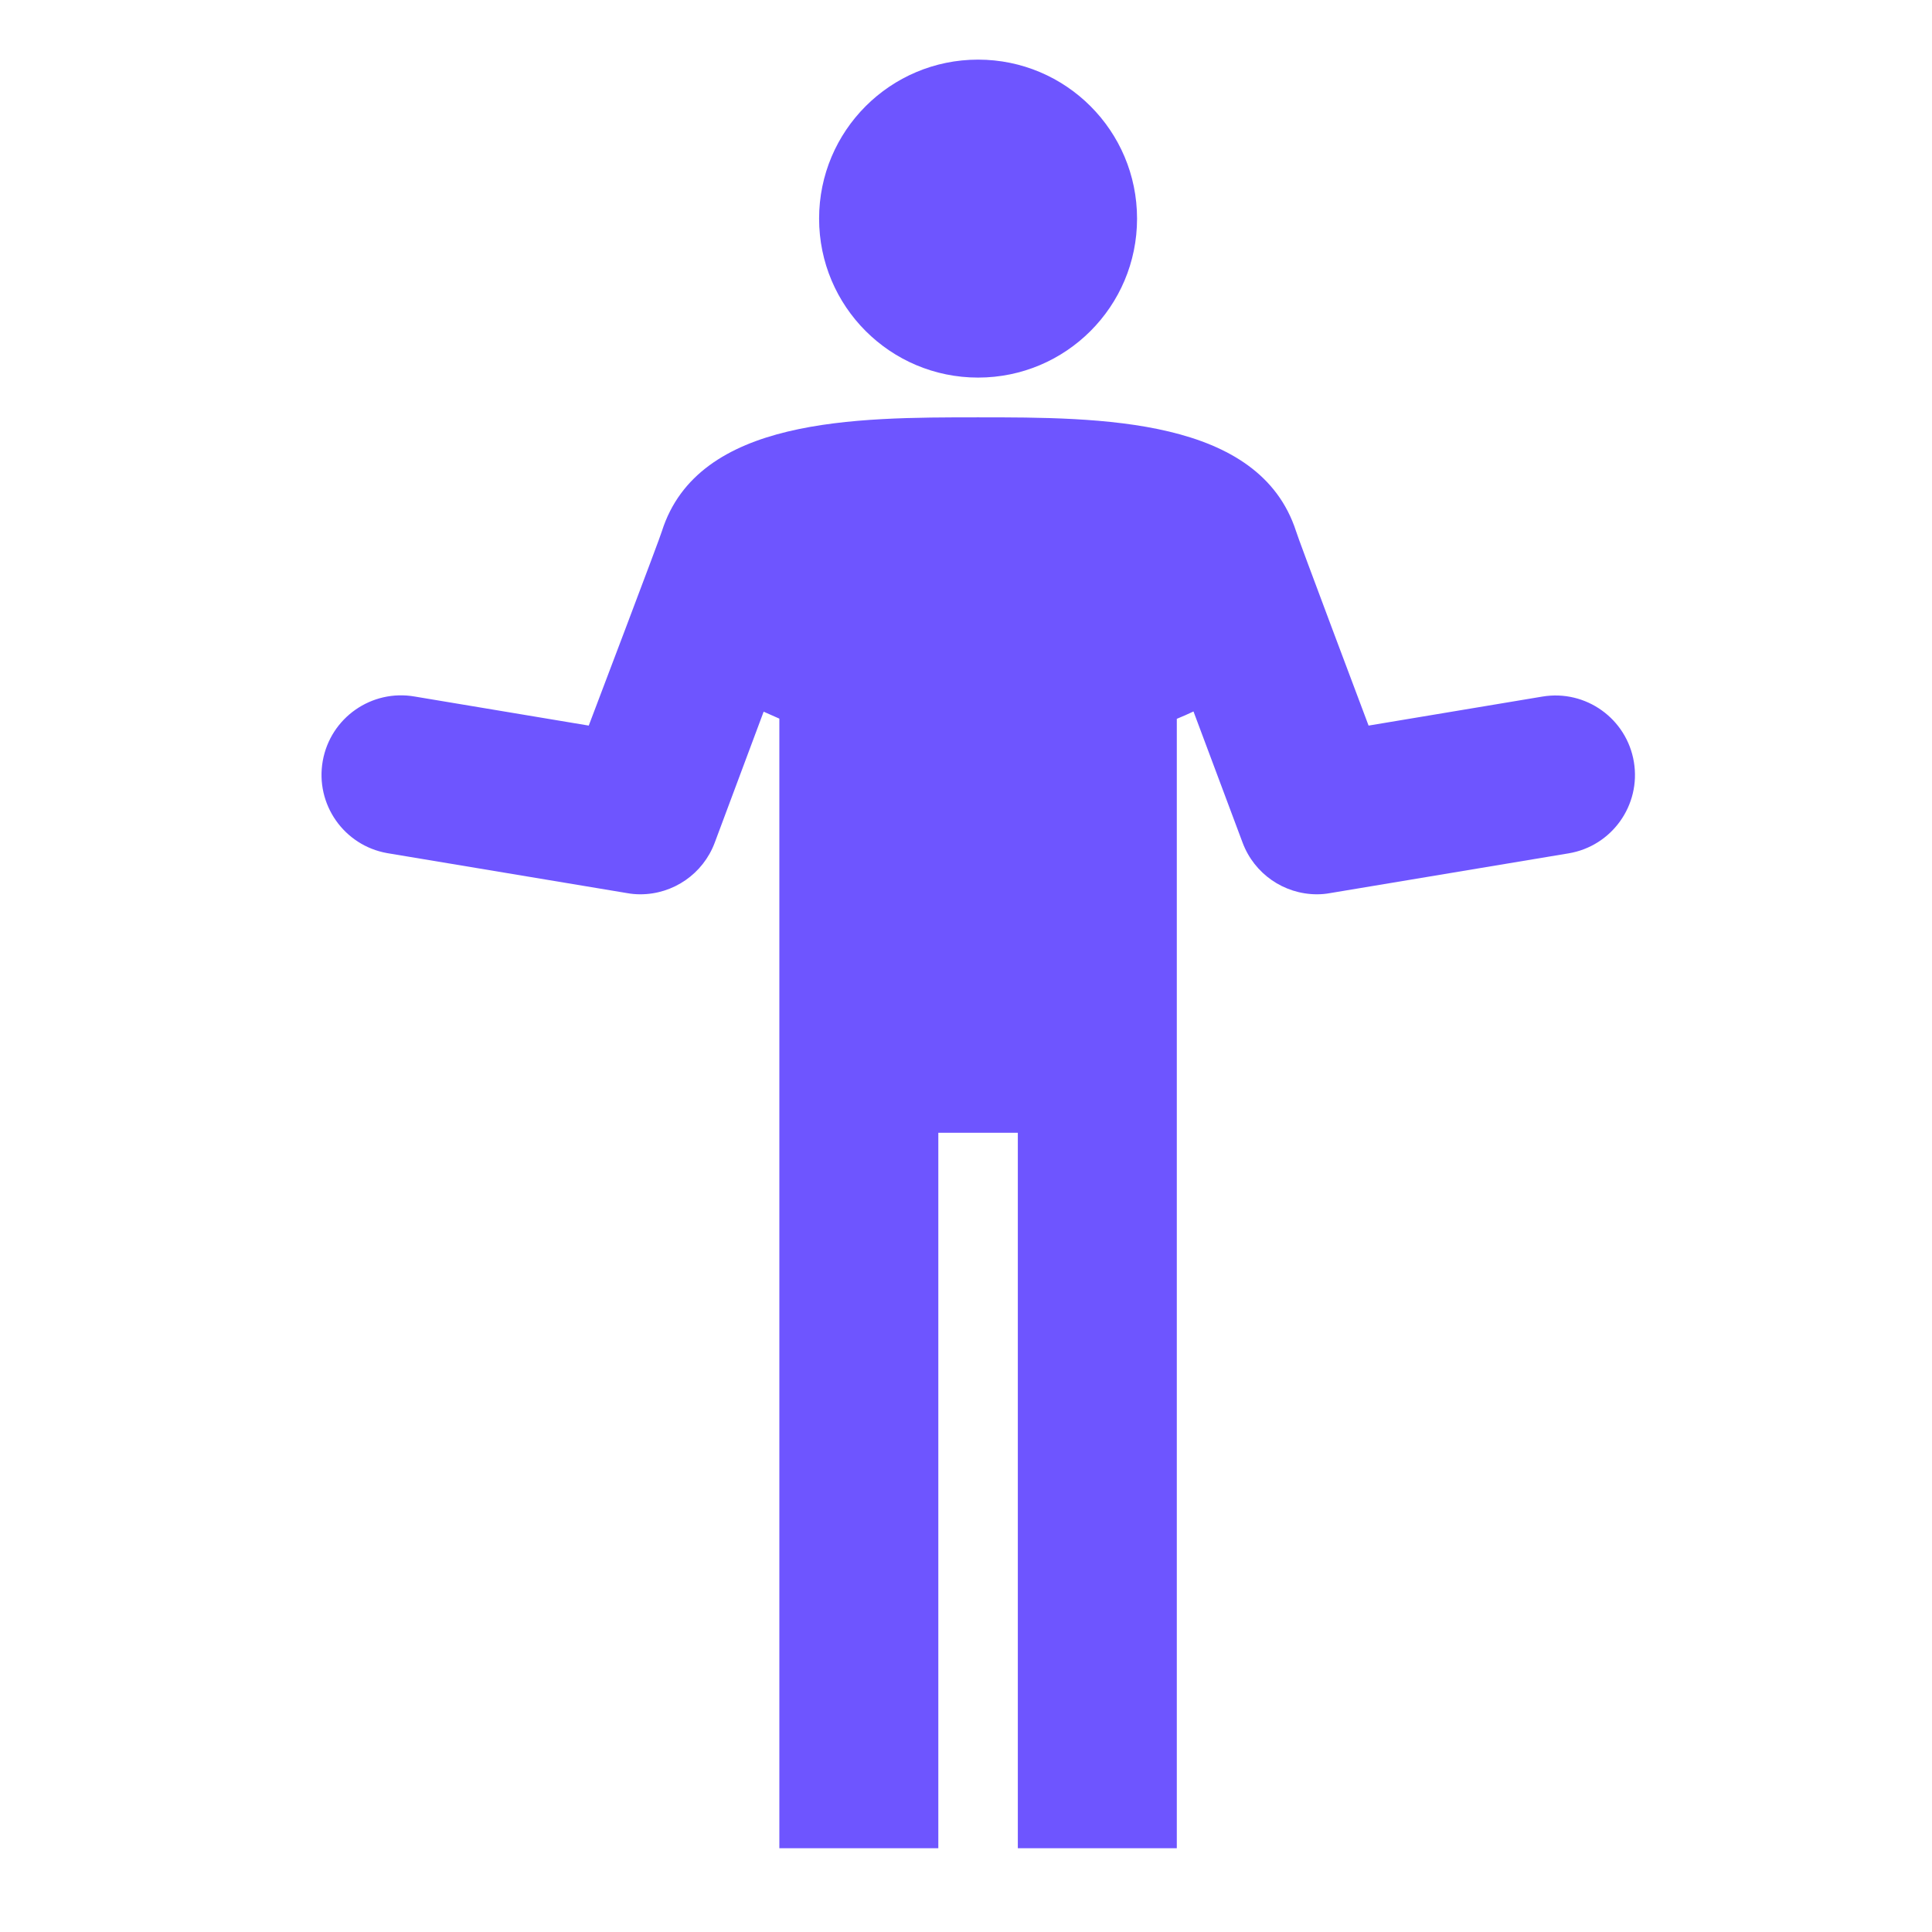 <?xml version="1.0" encoding="UTF-8"?> <svg xmlns="http://www.w3.org/2000/svg" xmlns:xlink="http://www.w3.org/1999/xlink" width="80" height="80" overflow="hidden"><defs><clipPath id="clip0"><rect x="126" y="228" width="80" height="80"></rect></clipPath><clipPath id="clip1"><rect x="127" y="228" width="79" height="79"></rect></clipPath><clipPath id="clip2"><rect x="127" y="228" width="79" height="79"></rect></clipPath><clipPath id="clip3"><rect x="127" y="228" width="79" height="79"></rect></clipPath></defs><g clip-path="url(#clip0)" transform="translate(-126 -228)"><g clip-path="url(#clip1)"><g clip-path="url(#clip2)"><g clip-path="url(#clip3)"><path d="M193.656 259.551C193.358 257.758 191.664 256.546 189.871 256.843L182.67 258.045C182.67 258.045 179.667 250.071 179.667 249.997 178.136 245.281 171.569 245.281 166.5 245.281 161.431 245.281 154.905 245.281 153.407 249.997 153.407 250.071 150.379 258.045 150.379 258.045L143.179 256.843C141.388 256.527 139.681 257.721 139.364 259.511 139.047 261.302 140.242 263.009 142.032 263.326 142.052 263.33 142.072 263.333 142.092 263.336L151.967 264.982C152.146 265.015 152.328 265.031 152.51 265.031 153.885 265.032 155.115 264.179 155.596 262.892L157.621 257.469 158.271 257.757 158.271 304.531 164.854 304.531 164.854 274.906 168.146 274.906 168.146 304.531 174.729 304.531 174.729 257.765C174.968 257.666 175.198 257.567 175.42 257.46L177.453 262.892C177.933 264.176 179.159 265.029 180.531 265.031 180.713 265.031 180.895 265.015 181.074 264.982L190.949 263.336C192.742 263.038 193.953 261.343 193.656 259.551Z" fill="#6E55FF" fill-rule="nonzero" fill-opacity="1"></path><path d="M173.083 237.052C173.083 240.688 170.136 243.635 166.5 243.635 162.864 243.635 159.917 240.688 159.917 237.052 159.917 233.416 162.864 230.469 166.5 230.469 170.136 230.469 173.083 233.416 173.083 237.052Z" fill="#6E55FF" fill-rule="nonzero" fill-opacity="1"></path></g></g></g></g></svg> 